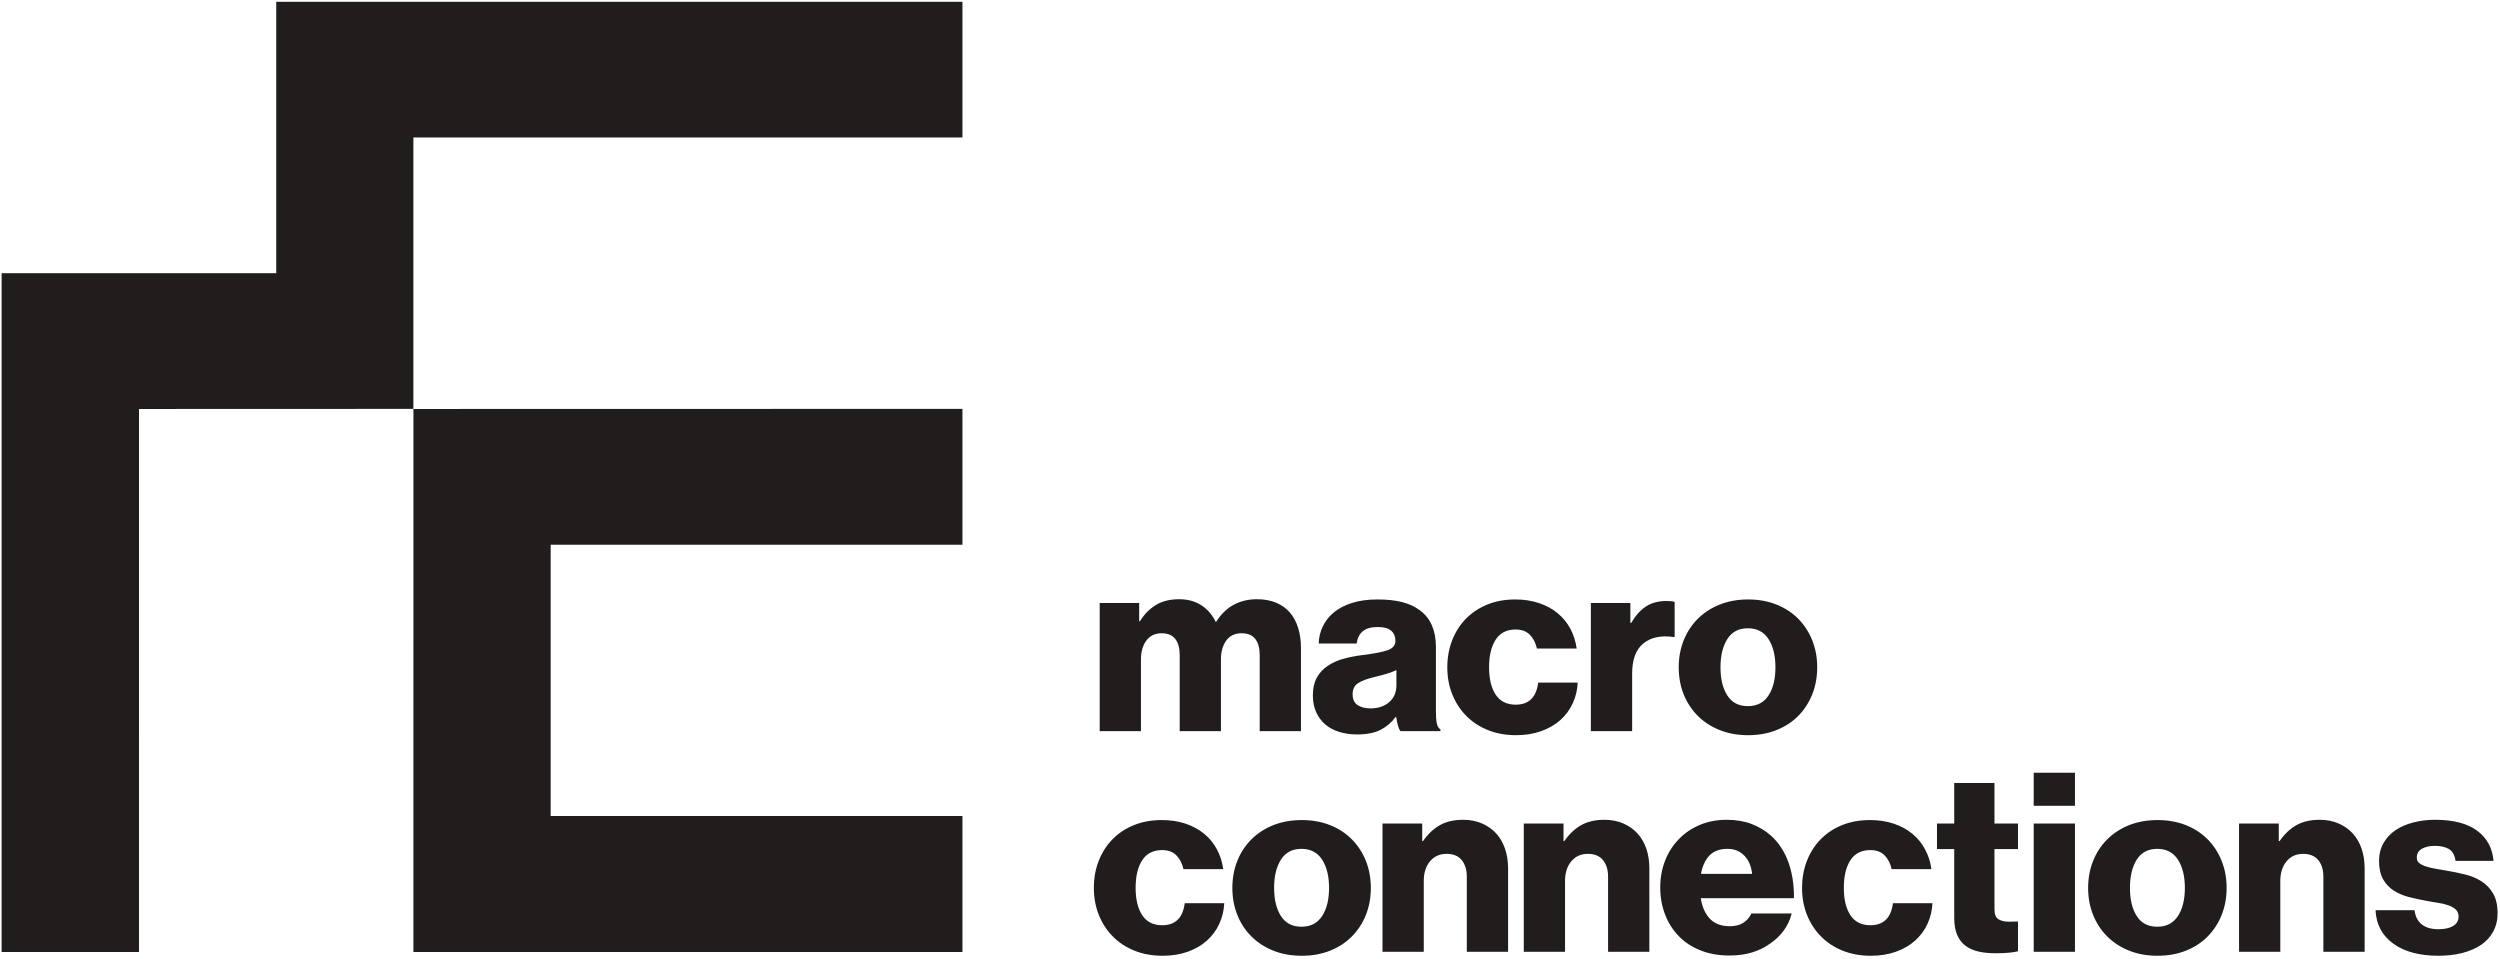 <?xml version="1.0" encoding="UTF-8" standalone="no"?>
<svg width="678px" height="260px" viewBox="0 0 678 260" version="1.1" xmlns="http://www.w3.org/2000/svg" xmlns:xlink="http://www.w3.org/1999/xlink" xmlns:sketch="http://www.bohemiancoding.com/sketch/ns">
    <!-- Generator: Sketch 3.3.3 (12081) - http://www.bohemiancoding.com/sketch -->
    <title>Slice 1</title>
    <desc>Created with Sketch.</desc>
    <defs></defs>
    <g id="Page-1" stroke="none" stroke-width="1" fill="none" fill-rule="evenodd" sketch:type="MSPage">
        <g id="g16-copy" sketch:type="MSLayerGroup" transform="translate(338.911, 129.834) scale(1, -1) translate(-338.911, -129.834) translate(0.384, 0.394)" fill="#211D1D">
            <path d="M260.629,111.551 L260.629,148.391 L111.741,148.36 L111.728,1.087 L260.629,1.087 L260.629,37.967 L148.958,37.967 L148.958,111.551 L260.629,111.551 Z M260.629,221.986 L111.728,221.986 L111.728,148.386 L37.316,148.359 L37.309,1.097 L0.057,1.097 L0.057,185.174 L74.532,185.174 L74.532,258.792 L260.629,258.792 L260.629,221.986 Z M660.961,0.07 C655.779,0.07 651.683,1.167 648.669,3.365 C645.647,5.56 644.041,8.578 643.862,12.429 L654.427,12.429 C654.655,10.706 655.323,9.414 656.425,8.558 C657.527,7.702 659.004,7.269 660.889,7.269 C662.573,7.269 663.918,7.555 664.904,8.146 C665.891,8.74 666.38,9.599 666.38,10.733 C666.38,11.504 666.121,12.127 665.627,12.598 C665.119,13.075 664.456,13.458 663.632,13.753 C662.806,14.05 661.866,14.273 660.787,14.432 C659.708,14.588 658.592,14.78 657.456,15.006 C655.943,15.284 654.427,15.616 652.924,15.995 C651.409,16.381 650.048,16.954 648.837,17.724 C647.62,18.495 646.649,19.52 645.914,20.813 C645.186,22.109 644.814,23.769 644.814,25.808 C644.814,27.61 645.217,29.215 646.019,30.63 C646.823,32.029 647.908,33.197 649.281,34.126 C650.655,35.056 652.272,35.754 654.129,36.228 C655.975,36.708 657.928,36.947 659.992,36.947 C664.981,36.947 668.797,35.951 671.464,33.959 C674.118,31.966 675.577,29.241 675.859,25.808 L665.56,25.808 C665.326,27.394 664.722,28.465 663.735,29.035 C662.751,29.597 661.485,29.876 659.928,29.876 C658.558,29.876 657.391,29.624 656.46,29.101 C655.521,28.578 655.055,27.776 655.055,26.69 C655.055,26.049 655.277,25.552 655.733,25.194 C656.194,24.831 656.816,24.523 657.593,24.273 C658.368,24.027 659.274,23.811 660.309,23.639 C661.33,23.452 662.399,23.271 663.5,23.091 C665.053,22.819 666.621,22.491 668.199,22.109 C669.777,21.722 671.227,21.118 672.525,20.308 C673.826,19.497 674.895,18.387 675.715,17.009 C676.54,15.63 676.959,13.829 676.959,11.61 C676.959,9.717 676.549,8.034 675.755,6.596 C674.956,5.14 673.847,3.937 672.424,2.986 C671.004,2.04 669.307,1.313 667.342,0.814 C665.366,0.317 663.234,0.07 660.961,0.07 L660.961,0.07 Z M606.844,35.926 L617.622,35.926 L617.622,31.169 L617.842,31.169 C619.158,33.073 620.686,34.506 622.402,35.487 C624.122,36.454 626.214,36.947 628.682,36.947 C630.602,36.947 632.326,36.616 633.837,35.956 C635.338,35.297 636.628,34.395 637.679,33.244 C638.728,32.09 639.53,30.706 640.081,29.101 C640.636,27.489 640.905,25.712 640.905,23.769 L640.905,1.151 L629.716,1.151 L629.716,21.525 C629.716,23.382 629.252,24.877 628.345,26.003 C627.42,27.142 626.046,27.707 624.223,27.707 C622.347,27.707 620.843,27.027 619.721,25.672 C618.601,24.307 618.035,22.547 618.035,20.375 L618.035,1.151 L606.844,1.151 L606.844,35.926 Z M584.67,7.949 C587.144,7.949 588.999,8.906 590.265,10.833 C591.523,12.756 592.153,15.304 592.153,18.474 C592.153,21.642 591.523,24.202 590.265,26.146 C588.999,28.087 587.144,29.064 584.67,29.064 C582.194,29.064 580.335,28.087 579.103,26.146 C577.868,24.202 577.258,21.642 577.258,18.474 C577.258,15.304 577.868,12.756 579.103,10.833 C580.335,8.906 582.194,7.949 584.67,7.949 L584.67,7.949 Z M584.733,0.07 C581.895,0.07 579.324,0.539 577.008,1.465 C574.698,2.392 572.721,3.682 571.073,5.336 C569.421,6.983 568.154,8.926 567.259,11.171 C566.365,13.415 565.915,15.846 565.915,18.474 C565.915,21.093 566.365,23.529 567.259,25.772 C568.154,28.015 569.421,29.962 571.073,31.613 C572.721,33.264 574.698,34.557 577.008,35.487 C579.324,36.403 581.895,36.873 584.733,36.873 C587.581,36.873 590.149,36.403 592.463,35.487 C594.776,34.557 596.742,33.264 598.364,31.613 C599.989,29.962 601.247,28.015 602.14,25.772 C603.029,23.529 603.479,21.093 603.479,18.474 C603.479,15.846 603.029,13.415 602.14,11.171 C601.247,8.926 599.989,6.983 598.364,5.336 C596.742,3.682 594.776,2.392 592.463,1.465 C590.149,0.539 587.581,0.07 584.733,0.07 L584.733,0.07 Z M551.158,35.926 L562.347,35.926 L562.347,1.151 L551.158,1.151 L551.158,35.926 Z M551.158,49.711 L562.347,49.711 L562.347,40.743 L551.158,40.743 L551.158,49.711 Z M540.793,0.751 C539.141,0.751 537.635,0.895 536.289,1.186 C534.941,1.484 533.761,1.989 532.752,2.713 C531.745,3.444 530.968,4.429 530.422,5.67 C529.871,6.918 529.602,8.467 529.602,10.328 L529.602,28.999 L524.926,28.999 L524.926,35.926 L529.602,35.926 L529.602,46.924 L540.516,46.924 L540.516,35.926 L546.9,35.926 L546.9,28.999 L540.516,28.999 L540.516,12.696 C540.516,11.337 540.872,10.437 541.58,9.988 C542.289,9.535 543.236,9.309 544.429,9.309 C544.933,9.309 545.415,9.314 545.874,9.339 C546.329,9.364 546.67,9.37 546.9,9.37 L546.9,1.294 C546.398,1.151 545.624,1.031 544.594,0.914 C543.57,0.804 542.296,0.751 540.793,0.751 L540.793,0.751 Z M507,0.07 C504.173,0.07 501.602,0.539 499.312,1.465 C497.02,2.392 495.063,3.682 493.443,5.336 C491.819,6.983 490.558,8.926 489.664,11.171 C488.775,13.415 488.331,15.846 488.331,18.474 C488.331,21.093 488.759,23.529 489.635,25.772 C490.507,28.015 491.736,29.962 493.336,31.613 C494.94,33.264 496.877,34.557 499.143,35.487 C501.407,36.403 503.938,36.873 506.73,36.873 C509.11,36.873 511.273,36.546 513.217,35.89 C515.165,35.232 516.851,34.315 518.261,33.137 C519.689,31.966 520.827,30.561 521.695,28.925 C522.57,27.304 523.149,25.511 523.417,23.562 L512.637,23.562 C512.275,25.149 511.618,26.409 510.687,27.332 C509.744,28.26 508.468,28.732 506.865,28.732 C504.439,28.732 502.633,27.809 501.445,25.975 C500.253,24.143 499.661,21.642 499.661,18.474 C499.661,15.353 500.253,12.882 501.445,11.07 C502.633,9.265 504.439,8.351 506.865,8.351 C510.439,8.351 512.474,10.345 512.98,14.326 L523.691,14.326 C523.599,12.337 523.154,10.478 522.354,8.728 C521.553,6.983 520.431,5.473 518.991,4.181 C517.547,2.884 515.807,1.878 513.768,1.151 C511.736,0.439 509.484,0.07 507,0.07 L507,0.07 Z M474.798,22.28 C474.568,24.354 473.864,26.003 472.671,27.233 C471.482,28.457 469.969,29.064 468.137,29.064 C465.993,29.064 464.343,28.457 463.193,27.233 C462.051,26.003 461.293,24.354 460.929,22.28 L474.798,22.28 Z M468.627,0.14 C465.737,0.14 463.127,0.598 460.79,1.531 C458.459,2.452 456.492,3.747 454.893,5.403 C453.284,7.056 452.049,9.012 451.179,11.276 C450.31,13.531 449.875,15.982 449.875,18.611 C449.875,21.188 450.31,23.598 451.179,25.839 C452.049,28.078 453.284,30.026 454.893,31.672 C456.492,33.334 458.39,34.624 460.59,35.552 C462.782,36.474 465.234,36.947 467.934,36.947 C470.456,36.947 472.709,36.555 474.697,35.789 C476.689,35.015 478.445,33.959 479.953,32.599 C482.053,30.694 483.62,28.285 484.656,25.361 C485.687,22.446 486.173,19.22 486.136,15.691 L460.866,15.691 C461.225,13.336 462.051,11.477 463.331,10.118 C464.612,8.765 466.427,8.085 468.756,8.085 C470.221,8.085 471.438,8.387 472.396,9.003 C473.362,9.617 474.09,10.462 474.593,11.542 L485.513,11.542 C485.148,9.963 484.46,8.455 483.454,7.033 C482.448,5.608 481.165,4.371 479.608,3.328 C478.143,2.286 476.505,1.494 474.697,0.95 C472.892,0.412 470.864,0.14 468.627,0.14 L468.627,0.14 Z M412.862,35.926 L423.645,35.926 L423.645,31.169 L423.854,31.169 C425.178,33.073 426.701,34.506 428.417,35.487 C430.136,36.454 432.234,36.947 434.702,36.947 C436.619,36.947 438.343,36.616 439.854,35.956 C441.359,35.297 442.642,34.395 443.696,33.244 C444.751,32.09 445.552,30.706 446.099,29.101 C446.655,27.489 446.92,25.712 446.92,23.769 L446.92,1.151 L435.729,1.151 L435.729,21.525 C435.729,23.382 435.272,24.877 434.354,26.003 C433.441,27.142 432.069,27.707 430.236,27.707 C428.361,27.707 426.864,27.027 425.738,25.672 C424.613,24.307 424.054,22.547 424.054,20.375 L424.054,1.151 L412.862,1.151 L412.862,35.926 Z M374.547,35.926 L385.323,35.926 L385.323,31.169 L385.538,31.169 C386.857,33.073 388.381,34.506 390.103,35.487 C391.815,36.454 393.911,36.947 396.382,36.947 C398.305,36.947 400.026,36.616 401.536,35.956 C403.05,35.297 404.325,34.395 405.375,33.244 C406.433,32.09 407.228,30.706 407.781,29.101 C408.33,27.489 408.609,25.712 408.609,23.769 L408.609,1.151 L397.413,1.151 L397.413,21.525 C397.413,23.382 396.956,24.877 396.041,26.003 C395.129,27.142 393.748,27.707 391.922,27.707 C390.043,27.707 388.547,27.027 387.421,25.672 C386.297,24.307 385.742,22.547 385.742,20.375 L385.742,1.151 L374.547,1.151 L374.547,35.926 Z M352.572,7.949 C355.046,7.949 356.916,8.906 358.17,10.833 C359.429,12.756 360.057,15.304 360.057,18.474 C360.057,21.642 359.429,24.202 358.17,26.146 C356.916,28.087 355.046,29.064 352.572,29.064 C350.099,29.064 348.251,28.087 347.011,26.146 C345.774,24.202 345.154,21.642 345.154,18.474 C345.154,15.304 345.774,12.756 347.011,10.833 C348.251,8.906 350.099,7.949 352.572,7.949 L352.572,7.949 Z M352.641,0.07 C349.805,0.07 347.229,0.539 344.915,1.465 C342.606,2.392 340.624,3.682 338.977,5.336 C337.327,6.983 336.065,8.926 335.166,11.171 C334.27,13.415 333.83,15.846 333.83,18.474 C333.83,21.093 334.27,23.529 335.166,25.772 C336.065,28.015 337.327,29.962 338.977,31.613 C340.624,33.264 342.606,34.557 344.915,35.487 C347.229,36.403 349.805,36.873 352.641,36.873 C355.486,36.873 358.054,36.403 360.369,35.487 C362.683,34.557 364.649,33.264 366.271,31.613 C367.893,29.962 369.163,28.015 370.055,25.772 C370.941,23.529 371.387,21.093 371.387,18.474 C371.387,15.846 370.941,13.415 370.055,11.171 C369.163,8.926 367.893,6.983 366.271,5.336 C364.649,3.682 362.683,2.392 360.369,1.465 C358.054,0.539 355.486,0.07 352.641,0.07 L352.641,0.07 Z M314.944,0.07 C312.106,0.07 309.543,0.539 307.252,1.465 C304.959,2.392 303.007,3.682 301.382,5.336 C299.755,6.983 298.501,8.926 297.602,11.171 C296.716,13.415 296.27,15.846 296.27,18.474 C296.27,21.093 296.702,23.529 297.576,25.772 C298.444,28.015 299.679,29.962 301.278,31.613 C302.876,33.264 304.819,34.557 307.086,35.487 C309.35,36.403 311.875,36.873 314.67,36.873 C317.044,36.873 319.209,36.546 321.161,35.89 C323.108,35.232 324.785,34.315 326.209,33.137 C327.626,31.966 328.769,30.561 329.645,28.925 C330.517,27.304 331.085,25.511 331.353,23.562 L320.575,23.562 C320.209,25.149 319.551,26.409 318.621,27.332 C317.681,28.26 316.408,28.732 314.807,28.732 C312.378,28.732 310.566,27.809 309.384,25.975 C308.191,24.143 307.594,21.642 307.594,18.474 C307.594,15.353 308.191,12.882 309.384,11.07 C310.566,9.265 312.378,8.351 314.807,8.351 C318.373,8.351 320.408,10.345 320.918,14.326 L331.63,14.326 C331.541,12.337 331.092,10.478 330.287,8.728 C329.493,6.983 328.368,5.473 326.925,4.181 C325.484,2.884 323.751,1.878 321.712,1.151 C319.675,0.439 317.42,0.07 314.944,0.07 L314.944,0.07 Z M473.629,67.77 C476.102,67.77 477.968,68.732 479.228,70.654 C480.486,72.578 481.114,75.125 481.114,78.294 C481.114,81.462 480.486,84.025 479.228,85.968 C477.968,87.916 476.102,88.886 473.629,88.886 C471.158,88.886 469.305,87.916 468.073,85.968 C466.831,84.025 466.212,81.462 466.212,78.294 C466.212,75.125 466.831,72.578 468.073,70.654 C469.305,68.732 471.158,67.77 473.629,67.77 L473.629,67.77 Z M473.703,59.892 C470.864,59.892 468.285,60.355 465.979,61.289 C463.662,62.208 461.682,63.503 460.04,65.153 C458.387,66.803 457.121,68.753 456.216,70.996 C455.333,73.237 454.884,75.67 454.884,78.294 C454.884,80.919 455.333,83.355 456.216,85.592 C457.121,87.836 458.387,89.778 460.04,91.437 C461.682,93.08 463.662,94.376 465.979,95.304 C468.285,96.232 470.864,96.701 473.703,96.701 C476.534,96.701 479.113,96.232 481.423,95.304 C483.737,94.376 485.706,93.08 487.334,91.437 C488.959,89.778 490.214,87.836 491.108,85.592 C491.996,83.355 492.444,80.919 492.444,78.294 C492.444,75.67 491.996,73.237 491.108,70.996 C490.214,68.753 488.959,66.803 487.334,65.153 C485.706,63.503 483.737,62.208 481.423,61.289 C479.113,60.355 476.534,59.892 473.703,59.892 L473.703,59.892 Z M431.058,95.743 L441.771,95.743 L441.771,90.309 L441.97,90.309 C443.214,92.397 444.587,93.912 446.094,94.867 C447.601,95.813 449.44,96.286 451.59,96.286 C452.641,96.286 453.371,96.199 453.78,96.017 L453.78,86.511 L453.513,86.511 C450.079,87.007 447.338,86.424 445.308,84.785 C443.273,83.127 442.254,80.4 442.254,76.592 L442.254,60.984 L431.058,60.984 L431.058,95.743 Z M410.805,59.892 C407.963,59.892 405.402,60.355 403.114,61.289 C400.819,62.208 398.868,63.503 397.243,65.153 C395.615,66.803 394.359,68.753 393.462,70.996 C392.572,73.237 392.126,75.67 392.126,78.294 C392.126,80.919 392.565,83.355 393.429,85.592 C394.295,87.836 395.536,89.778 397.134,91.437 C398.74,93.08 400.674,94.376 402.938,95.304 C405.205,96.232 407.738,96.701 410.53,96.701 C412.913,96.701 415.066,96.372 417.015,95.707 C418.966,95.058 420.65,94.138 422.063,92.959 C423.482,91.786 424.631,90.382 425.504,88.749 C426.368,87.12 426.94,85.334 427.213,83.39 L416.436,83.39 C416.067,84.97 415.42,86.225 414.481,87.157 C413.541,88.083 412.266,88.551 410.661,88.551 C408.237,88.551 406.433,87.634 405.239,85.797 C404.053,83.964 403.453,81.462 403.453,78.294 C403.453,75.169 404.053,72.698 405.239,70.885 C406.433,69.083 408.237,68.169 410.661,68.169 C414.235,68.169 416.272,70.166 416.778,74.152 L427.485,74.152 C427.401,72.155 426.947,70.292 426.149,68.551 C425.349,66.803 424.225,65.288 422.789,63.994 C421.346,62.705 419.601,61.699 417.568,60.984 C415.53,60.254 413.275,59.892 410.805,59.892 L410.805,59.892 Z M371.249,67.155 C373.351,67.155 375.062,67.718 376.364,68.858 C377.671,69.986 378.321,71.499 378.321,73.409 L378.321,77.544 C377.59,77.192 376.734,76.855 375.75,76.562 C374.768,76.268 373.702,75.99 372.553,75.713 C370.406,75.209 368.849,74.638 367.883,73.976 C366.927,73.327 366.442,72.341 366.442,71.022 C366.442,69.629 366.903,68.631 367.819,68.037 C368.735,67.454 369.875,67.155 371.249,67.155 L371.249,67.155 Z M367.679,60.094 C365.937,60.094 364.327,60.32 362.836,60.769 C361.355,61.225 360.08,61.908 359.025,62.806 C357.979,63.718 357.146,64.829 356.554,66.14 C355.964,67.454 355.665,68.963 355.665,70.689 C355.665,72.588 356.019,74.189 356.723,75.472 C357.439,76.764 358.409,77.833 359.647,78.663 C360.881,79.505 362.311,80.154 363.939,80.606 C365.561,81.056 367.295,81.392 369.124,81.623 C372.411,82.033 374.729,82.474 376.062,82.981 C377.382,83.475 378.052,84.316 378.052,85.489 C378.052,86.622 377.671,87.534 376.916,88.214 C376.164,88.886 374.938,89.224 373.245,89.224 C371.455,89.224 370.107,88.841 369.19,88.072 C368.278,87.309 367.726,86.196 367.539,84.745 L357.248,84.745 C357.29,86.371 357.652,87.916 358.344,89.359 C359.025,90.805 360.022,92.08 361.329,93.171 C362.632,94.253 364.268,95.113 366.233,95.743 C368.208,96.382 370.52,96.701 373.177,96.701 C375.826,96.701 378.069,96.452 379.904,95.979 C381.732,95.506 383.291,94.792 384.571,93.841 C386.088,92.758 387.206,91.379 387.934,89.703 C388.666,88.028 389.034,86.104 389.034,83.927 L389.034,66.409 C389.034,65.001 389.118,63.906 389.278,63.12 C389.433,62.33 389.765,61.768 390.269,61.458 L390.269,60.984 L379.422,60.984 C379.144,61.336 378.914,61.849 378.736,62.506 C378.551,63.16 378.39,63.946 378.257,64.85 L378.12,64.85 C377.065,63.396 375.725,62.239 374.097,61.383 C372.472,60.526 370.335,60.094 367.679,60.094 L367.679,60.094 Z M297.851,95.743 L308.557,95.743 L308.557,90.785 L308.765,90.785 C309.862,92.602 311.27,94.047 312.988,95.137 C314.704,96.216 316.84,96.765 319.407,96.765 C321.742,96.765 323.751,96.216 325.415,95.137 C327.086,94.047 328.381,92.552 329.293,90.649 L329.431,90.649 C330.807,92.779 332.423,94.328 334.28,95.304 C336.125,96.277 338.202,96.765 340.492,96.765 C342.457,96.765 344.198,96.449 345.706,95.813 C347.213,95.178 348.468,94.288 349.455,93.131 C350.437,91.972 351.176,90.584 351.684,88.957 C352.183,87.328 352.439,85.536 352.439,83.592 L352.439,60.984 L341.245,60.984 L341.245,81.623 C341.245,83.522 340.842,84.985 340.042,85.997 C339.242,87.019 337.995,87.534 336.299,87.534 C334.522,87.534 333.144,86.875 332.178,85.559 C331.218,84.247 330.735,82.552 330.735,80.464 L330.735,60.984 L319.548,60.984 L319.548,81.623 C319.548,83.522 319.145,84.985 318.342,85.997 C317.543,87.019 316.294,87.534 314.603,87.534 C312.859,87.534 311.498,86.875 310.516,85.559 C309.53,84.247 309.043,82.552 309.043,80.464 L309.043,60.984 L297.851,60.984 L297.851,95.743 L297.851,95.743 Z" id="path22" sketch:type="MSShapeGroup"></path>
        </g>
    </g>
</svg>

